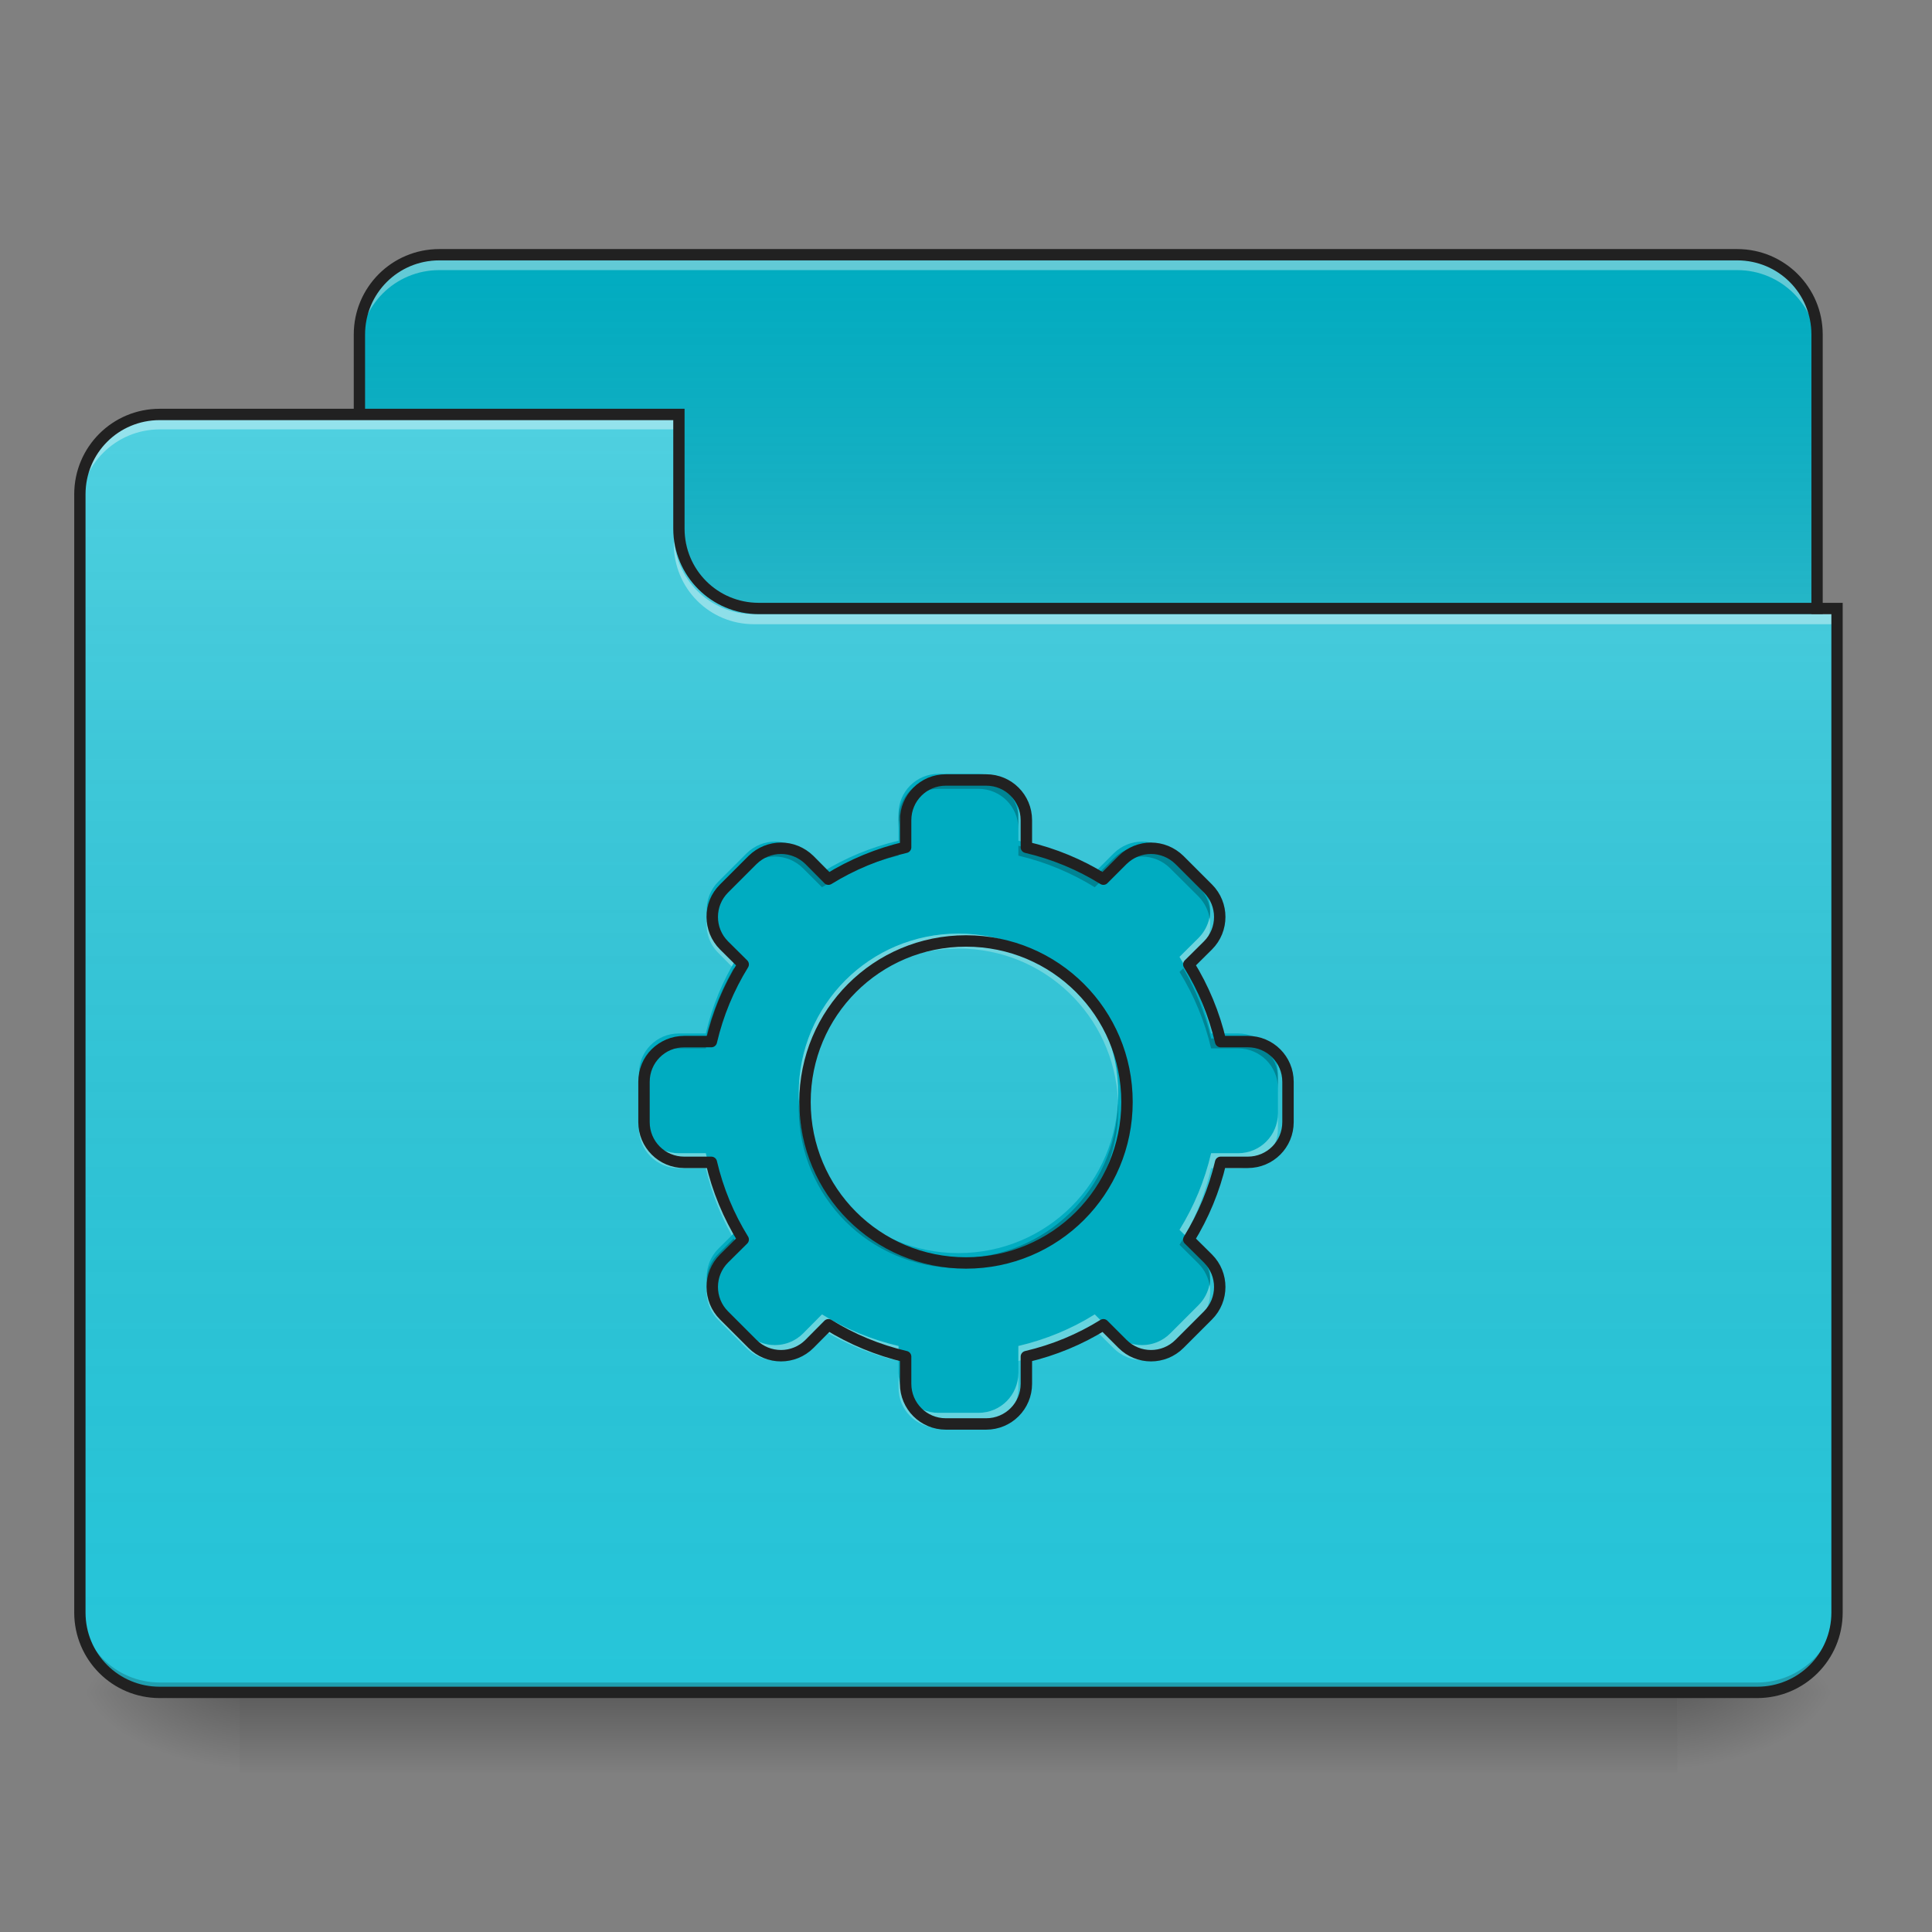 <?xml version="1.0" encoding="UTF-8"?>
<svg xmlns="http://www.w3.org/2000/svg" xmlns:xlink="http://www.w3.org/1999/xlink" width="48px" height="48px" viewBox="0 0 48 48" version="1.1">
<rect x="0" y="0" width="48" height="48" fill="#808080" stroke="none"/>
<defs>
<linearGradient id="linear0" gradientUnits="userSpaceOnUse" x1="254" y1="233.5" x2="254" y2="254.667" gradientTransform="matrix(0.094,0,0,0.094,-0,20.156)">
<stop offset="0" style="stop-color:rgb(0%,0%,0%);stop-opacity:0.275;"/>
<stop offset="1" style="stop-color:rgb(0%,0%,0%);stop-opacity:0;"/>
</linearGradient>
<radialGradient id="radial0" gradientUnits="userSpaceOnUse" cx="450.909" cy="189.579" fx="450.909" fy="189.579" r="21.167" gradientTransform="matrix(0,-0.117,-0.211,-0,81.165,95.384)">
<stop offset="0" style="stop-color:rgb(0%,0%,0%);stop-opacity:0.314;"/>
<stop offset="0.222" style="stop-color:rgb(0%,0%,0%);stop-opacity:0.275;"/>
<stop offset="1" style="stop-color:rgb(0%,0%,0%);stop-opacity:0;"/>
</radialGradient>
<radialGradient id="radial1" gradientUnits="userSpaceOnUse" cx="450.909" cy="189.579" fx="450.909" fy="189.579" r="21.167" gradientTransform="matrix(-0,0.117,0.211,0,-33.54,-11.29)">
<stop offset="0" style="stop-color:rgb(0%,0%,0%);stop-opacity:0.314;"/>
<stop offset="0.222" style="stop-color:rgb(0%,0%,0%);stop-opacity:0.275;"/>
<stop offset="1" style="stop-color:rgb(0%,0%,0%);stop-opacity:0;"/>
</radialGradient>
<radialGradient id="radial2" gradientUnits="userSpaceOnUse" cx="450.909" cy="189.579" fx="450.909" fy="189.579" r="21.167" gradientTransform="matrix(-0,-0.117,0.211,-0,-33.54,95.384)">
<stop offset="0" style="stop-color:rgb(0%,0%,0%);stop-opacity:0.314;"/>
<stop offset="0.222" style="stop-color:rgb(0%,0%,0%);stop-opacity:0.275;"/>
<stop offset="1" style="stop-color:rgb(0%,0%,0%);stop-opacity:0;"/>
</radialGradient>
<radialGradient id="radial3" gradientUnits="userSpaceOnUse" cx="450.909" cy="189.579" fx="450.909" fy="189.579" r="21.167" gradientTransform="matrix(0,0.117,-0.211,0,81.165,-11.29)">
<stop offset="0" style="stop-color:rgb(0%,0%,0%);stop-opacity:0.314;"/>
<stop offset="0.222" style="stop-color:rgb(0%,0%,0%);stop-opacity:0.275;"/>
<stop offset="1" style="stop-color:rgb(0%,0%,0%);stop-opacity:0;"/>
</radialGradient>
<linearGradient id="linear1" gradientUnits="userSpaceOnUse" x1="254" y1="-147.5" x2="254" y2="-31.083" gradientTransform="matrix(0.094,0,0,0.094,0,20.156)">
<stop offset="0" style="stop-color:rgb(64.314%,64.314%,64.314%);stop-opacity:0;"/>
<stop offset="1" style="stop-color:rgb(100%,100%,100%);stop-opacity:0.196;"/>
</linearGradient>
<linearGradient id="linear2" gradientUnits="userSpaceOnUse" x1="254" y1="233.5" x2="254" y2="-105.167" gradientTransform="matrix(0.094,0,0,0.094,-0,20.156)">
<stop offset="0" style="stop-color:rgb(34.51%,34.51%,34.51%);stop-opacity:0;"/>
<stop offset="1" style="stop-color:rgb(98.039%,98.039%,98.039%);stop-opacity:0.196;"/>
</linearGradient>
</defs>
<g id="surface1">
<path style=" stroke:none;fill-rule:nonzero;fill:url(#linear0);" d="M 5.953 42.047 L 41.672 42.047 L 41.672 44.031 L 5.953 44.031 Z M 5.953 42.047 "/>
<path style=" stroke:none;fill-rule:nonzero;fill:url(#radial0);" d="M 41.672 42.047 L 45.641 42.047 L 45.641 40.062 L 41.672 40.062 Z M 41.672 42.047 "/>
<path style=" stroke:none;fill-rule:nonzero;fill:url(#radial1);" d="M 5.953 42.047 L 1.984 42.047 L 1.984 44.031 L 5.953 44.031 Z M 5.953 42.047 "/>
<path style=" stroke:none;fill-rule:nonzero;fill:url(#radial2);" d="M 5.953 42.047 L 1.984 42.047 L 1.984 40.062 L 5.953 40.062 Z M 5.953 42.047 "/>
<path style=" stroke:none;fill-rule:nonzero;fill:url(#radial3);" d="M 41.672 42.047 L 45.641 42.047 L 45.641 44.031 L 41.672 44.031 Z M 41.672 42.047 "/>
<path style=" stroke:none;fill-rule:nonzero;fill:rgb(0%,67.451%,75.686%);fill-opacity:1;" d="M 10.914 6.328 L 43.16 6.328 C 44.258 6.328 45.145 7.215 45.145 8.312 L 45.145 15.754 C 45.145 16.852 44.258 17.738 43.16 17.738 L 10.914 17.738 C 9.816 17.738 8.93 16.852 8.93 15.754 L 8.93 8.312 C 8.93 7.215 9.816 6.328 10.914 6.328 Z M 10.914 6.328 "/>
<path style=" stroke:none;fill-rule:nonzero;fill:url(#linear1);" d="M 10.914 6.328 L 43.16 6.328 C 44.258 6.328 45.145 7.215 45.145 8.312 L 45.145 15.754 C 45.145 16.852 44.258 17.738 43.16 17.738 L 10.914 17.738 C 9.816 17.738 8.93 16.852 8.93 15.754 L 8.93 8.312 C 8.93 7.215 9.816 6.328 10.914 6.328 Z M 10.914 6.328 "/>
<path style=" stroke:none;fill-rule:nonzero;fill:rgb(96.863%,96.863%,96.863%);fill-opacity:0.392;" d="M 10.914 6.461 C 9.816 6.461 8.93 7.348 8.93 8.445 L 8.93 8.695 C 8.93 7.594 9.816 6.711 10.914 6.711 L 43.16 6.711 C 44.258 6.711 45.145 7.594 45.145 8.695 L 45.145 8.445 C 45.145 7.348 44.258 6.461 43.16 6.461 Z M 10.914 6.461 "/>
<path style=" stroke:none;fill-rule:nonzero;fill:rgb(12.941%,12.941%,12.941%);fill-opacity:1;" d="M 10.914 6.188 C 9.738 6.188 8.789 7.137 8.789 8.312 L 8.789 15.754 C 8.789 16.93 9.738 17.879 10.914 17.879 L 43.16 17.879 C 44.336 17.879 45.285 16.93 45.285 15.754 L 45.285 8.312 C 45.285 7.137 44.336 6.188 43.16 6.188 Z M 10.914 6.469 L 43.16 6.469 C 44.184 6.469 45.004 7.289 45.004 8.312 L 45.004 15.754 C 45.004 16.777 44.184 17.598 43.16 17.598 L 10.914 17.598 C 9.891 17.598 9.07 16.777 9.07 15.754 L 9.07 8.312 C 9.07 7.289 9.891 6.469 10.914 6.469 Z M 10.914 6.469 "/>
<path style=" stroke:none;fill-rule:nonzero;fill:rgb(14.902%,77.647%,85.49%);fill-opacity:1;" d="M 3.969 10.297 C 2.871 10.297 1.984 11.184 1.984 12.281 L 1.984 40.062 C 1.984 41.16 2.871 42.047 3.969 42.047 L 43.656 42.047 C 44.754 42.047 45.641 41.16 45.641 40.062 L 45.641 15.258 L 18.852 15.258 C 17.754 15.258 16.867 14.371 16.867 13.273 L 16.867 10.297 Z M 3.969 10.297 "/>
<path style=" stroke:none;fill-rule:nonzero;fill:url(#linear2);" d="M 3.969 10.297 C 2.871 10.297 1.984 11.184 1.984 12.281 L 1.984 40.062 C 1.984 41.16 2.871 42.047 3.969 42.047 L 43.656 42.047 C 44.754 42.047 45.641 41.16 45.641 40.062 L 45.641 15.258 L 18.852 15.258 C 17.754 15.258 16.867 14.371 16.867 13.273 L 16.867 10.297 Z M 3.969 10.297 "/>
<path style=" stroke:none;fill-rule:nonzero;fill:rgb(0%,0%,0%);fill-opacity:0.196;" d="M 3.969 42.047 C 2.871 42.047 1.984 41.16 1.984 40.062 L 1.984 39.816 C 1.984 40.914 2.871 41.801 3.969 41.801 L 43.656 41.801 C 44.754 41.801 45.641 40.914 45.641 39.816 L 45.641 40.062 C 45.641 41.16 44.754 42.047 43.656 42.047 Z M 3.969 42.047 "/>
<path style=" stroke:none;fill-rule:nonzero;fill:rgb(100%,100%,100%);fill-opacity:0.392;" d="M 3.969 10.422 C 2.871 10.422 1.984 11.305 1.984 12.406 L 1.984 12.652 C 1.984 11.555 2.871 10.668 3.969 10.668 L 16.867 10.668 L 16.867 10.422 Z M 3.969 10.422 "/>
<path style=" stroke:none;fill-rule:nonzero;fill:rgb(100%,100%,100%);fill-opacity:0.392;" d="M 18.727 15.508 C 17.629 15.508 16.742 14.621 16.742 13.523 L 16.742 13.273 C 16.742 14.371 17.629 15.262 18.727 15.258 L 45.641 15.258 L 45.641 15.508 Z M 18.727 15.508 "/>
<path style=" stroke:none;fill-rule:nonzero;fill:rgb(12.941%,12.941%,12.941%);fill-opacity:1;" d="M 3.969 10.156 C 2.793 10.156 1.844 11.105 1.844 12.281 L 1.844 40.062 C 1.844 41.238 2.793 42.188 3.969 42.188 L 43.656 42.188 C 44.832 42.188 45.781 41.238 45.781 40.062 L 45.781 14.977 L 18.852 14.977 C 17.828 14.977 17.008 14.156 17.008 13.133 L 17.008 10.156 Z M 3.969 10.438 L 16.727 10.438 L 16.727 13.133 C 16.727 14.309 17.676 15.258 18.852 15.258 L 45.5 15.258 L 45.5 40.062 C 45.5 41.086 44.68 41.906 43.656 41.906 L 3.969 41.906 C 2.945 41.906 2.125 41.086 2.125 40.062 L 2.125 12.281 C 2.125 11.258 2.945 10.438 3.969 10.438 Z M 3.969 10.438 "/>
<path style=" stroke:none;fill-rule:nonzero;fill:rgb(0%,67.451%,75.686%);fill-opacity:1;" d="M 23.316 19.227 C 22.766 19.227 22.324 19.668 22.324 20.219 L 22.324 20.887 C 21.641 21.047 21.004 21.312 20.422 21.672 L 19.953 21.199 C 19.758 21.008 19.504 20.91 19.254 20.91 C 19 20.91 18.746 21.008 18.551 21.199 L 17.848 21.902 C 17.461 22.289 17.461 22.918 17.848 23.305 L 18.32 23.773 C 17.961 24.355 17.695 24.992 17.535 25.676 L 16.867 25.676 C 16.316 25.676 15.875 26.117 15.875 26.668 L 15.875 27.66 C 15.875 28.211 16.316 28.652 16.867 28.652 L 17.535 28.652 C 17.695 29.336 17.961 29.973 18.32 30.555 L 17.848 31.023 C 17.461 31.41 17.461 32.039 17.848 32.426 L 18.551 33.129 C 18.938 33.516 19.566 33.516 19.953 33.129 L 20.422 32.656 C 21.004 33.016 21.641 33.281 22.324 33.441 L 22.324 34.109 C 22.324 34.66 22.766 35.102 23.316 35.102 L 24.309 35.102 C 24.859 35.102 25.301 34.66 25.301 34.109 L 25.301 33.441 C 25.984 33.281 26.621 33.016 27.199 32.656 L 27.672 33.129 C 28.059 33.516 28.688 33.516 29.074 33.129 L 29.777 32.426 C 30.164 32.039 30.164 31.41 29.777 31.023 L 29.305 30.555 C 29.664 29.973 29.93 29.336 30.09 28.652 L 30.758 28.652 C 31.309 28.652 31.75 28.211 31.75 27.66 L 31.75 26.668 C 31.75 26.117 31.309 25.676 30.758 25.676 L 30.09 25.676 C 29.93 24.992 29.664 24.355 29.305 23.773 L 29.777 23.305 C 30.164 22.918 30.164 22.289 29.777 21.902 L 29.074 21.199 C 28.879 21.008 28.625 20.91 28.371 20.91 C 28.121 20.91 27.867 21.008 27.672 21.199 L 27.199 21.672 C 26.621 21.312 25.984 21.047 25.301 20.887 L 25.301 20.219 C 25.301 19.668 24.859 19.227 24.309 19.227 Z M 23.812 23.195 C 26.012 23.195 27.781 24.965 27.781 27.164 C 27.781 29.363 26.012 31.133 23.812 31.133 C 21.613 31.133 19.844 29.363 19.844 27.164 C 19.844 24.965 21.613 23.195 23.812 23.195 Z M 23.812 23.195 "/>
<path style=" stroke:none;fill-rule:nonzero;fill:rgb(0%,0%,0%);fill-opacity:0.235;" d="M 23.316 19.352 C 22.766 19.352 22.324 19.793 22.324 20.344 L 22.324 20.59 C 22.324 20.043 22.766 19.598 23.316 19.598 L 24.309 19.598 C 24.859 19.598 25.301 20.043 25.301 20.59 L 25.301 20.344 C 25.301 19.793 24.859 19.352 24.309 19.352 Z M 22.324 21.012 C 21.641 21.172 21.004 21.438 20.422 21.793 L 19.953 21.324 C 19.758 21.129 19.504 21.031 19.254 21.031 C 19 21.031 18.746 21.129 18.551 21.324 L 17.848 22.027 C 17.621 22.254 17.527 22.559 17.566 22.852 C 17.594 22.641 17.688 22.438 17.848 22.273 L 18.551 21.574 C 18.746 21.379 19 21.281 19.254 21.281 C 19.504 21.281 19.758 21.379 19.953 21.574 L 20.422 22.043 C 21.004 21.688 21.641 21.418 22.324 21.258 Z M 25.301 21.012 L 25.301 21.258 C 25.984 21.418 26.621 21.688 27.199 22.043 L 27.672 21.574 C 27.867 21.379 28.121 21.281 28.371 21.281 C 28.625 21.281 28.879 21.379 29.074 21.574 L 29.777 22.273 C 29.938 22.438 30.031 22.641 30.059 22.852 C 30.098 22.559 30.004 22.254 29.777 22.027 L 29.074 21.324 C 28.879 21.129 28.625 21.031 28.371 21.031 C 28.121 21.031 27.867 21.129 27.672 21.324 L 27.199 21.793 C 26.621 21.438 25.984 21.172 25.301 21.012 Z M 18.227 24.055 C 17.918 24.594 17.68 25.18 17.535 25.801 L 16.867 25.801 C 16.316 25.801 15.875 26.242 15.875 26.793 L 15.875 27.039 C 15.875 26.492 16.316 26.047 16.867 26.047 L 17.535 26.047 C 17.695 25.367 17.961 24.727 18.32 24.148 Z M 29.398 24.055 L 29.305 24.148 C 29.664 24.727 29.93 25.367 30.09 26.047 L 30.758 26.047 C 31.309 26.047 31.75 26.492 31.75 27.039 L 31.75 26.793 C 31.75 26.242 31.309 25.801 30.758 25.801 L 30.09 25.801 C 29.945 25.18 29.707 24.594 29.398 24.055 Z M 19.848 27.414 C 19.844 27.453 19.844 27.496 19.844 27.535 C 19.844 29.734 21.613 31.504 23.812 31.504 C 26.012 31.504 27.781 29.734 27.781 27.535 C 27.781 27.496 27.781 27.453 27.777 27.414 C 27.715 29.555 25.969 31.258 23.812 31.258 C 21.656 31.258 19.91 29.555 19.848 27.414 Z M 18.227 30.77 L 17.848 31.148 C 17.621 31.371 17.527 31.68 17.566 31.973 C 17.594 31.762 17.688 31.559 17.848 31.395 L 18.32 30.926 C 18.289 30.875 18.258 30.82 18.227 30.77 Z M 29.398 30.77 C 29.367 30.82 29.336 30.875 29.305 30.926 L 29.777 31.395 C 29.938 31.559 30.031 31.762 30.059 31.973 C 30.098 31.68 30.004 31.371 29.777 31.148 Z M 29.398 30.77 "/>
<path style=" stroke:none;fill-rule:nonzero;fill:rgb(76.471%,94.51%,92.941%);fill-opacity:0.392;" d="M 17.574 22.789 C 17.516 23.102 17.605 23.434 17.848 23.676 L 18.18 24.012 C 18.227 23.93 18.273 23.852 18.32 23.773 L 17.848 23.305 C 17.703 23.16 17.609 22.977 17.574 22.789 Z M 30.051 22.789 C 30.016 22.977 29.922 23.16 29.777 23.305 L 29.305 23.773 C 29.352 23.852 29.398 23.93 29.445 24.012 L 29.777 23.676 C 30.02 23.434 30.109 23.102 30.051 22.789 Z M 23.812 23.195 C 21.613 23.195 19.844 24.965 19.844 27.164 C 19.844 27.227 19.844 27.289 19.848 27.352 C 19.945 25.238 21.676 23.566 23.812 23.566 C 25.949 23.566 27.68 25.238 27.777 27.352 C 27.781 27.289 27.781 27.227 27.781 27.164 C 27.781 24.965 26.012 23.195 23.812 23.195 Z M 15.875 27.66 L 15.875 28.031 C 15.875 28.582 16.316 29.023 16.867 29.023 L 17.535 29.023 C 17.672 29.617 17.895 30.176 18.18 30.691 L 18.32 30.555 C 17.961 29.973 17.695 29.336 17.535 28.652 L 16.867 28.652 C 16.316 28.652 15.875 28.211 15.875 27.66 Z M 31.75 27.66 C 31.75 28.211 31.309 28.652 30.758 28.652 L 30.09 28.652 C 29.93 29.336 29.664 29.973 29.305 30.555 L 29.445 30.691 C 29.73 30.176 29.953 29.617 30.09 29.023 L 30.758 29.023 C 31.309 29.023 31.75 28.582 31.75 28.031 Z M 17.574 31.91 C 17.516 32.223 17.605 32.555 17.848 32.797 L 18.551 33.5 C 18.938 33.887 19.566 33.887 19.953 33.5 L 20.422 33.031 C 21.004 33.387 21.641 33.652 22.324 33.812 L 22.324 33.441 C 21.641 33.281 21.004 33.016 20.422 32.656 L 19.953 33.129 C 19.566 33.516 18.938 33.516 18.551 33.129 L 17.848 32.426 C 17.703 32.281 17.609 32.098 17.574 31.91 Z M 30.051 31.91 C 30.016 32.098 29.922 32.281 29.777 32.426 L 29.074 33.129 C 28.688 33.516 28.059 33.516 27.672 33.129 L 27.199 32.656 C 26.621 33.016 25.984 33.281 25.301 33.441 L 25.301 33.812 C 25.984 33.652 26.621 33.387 27.199 33.031 L 27.672 33.5 C 28.059 33.887 28.688 33.887 29.074 33.5 L 29.777 32.797 C 30.02 32.555 30.109 32.223 30.051 31.91 Z M 22.324 34.109 L 22.324 34.48 C 22.324 35.031 22.766 35.473 23.316 35.473 L 24.309 35.473 C 24.859 35.473 25.301 35.031 25.301 34.48 L 25.301 34.109 C 25.301 34.66 24.859 35.102 24.309 35.102 L 23.316 35.102 C 22.766 35.102 22.324 34.66 22.324 34.109 Z M 22.324 34.109 "/>
<path style="fill:none;stroke-width:11.339;stroke-linecap:round;stroke-linejoin:round;stroke:rgb(12.941%,12.941%,12.941%);stroke-opacity:1;stroke-miterlimit:4;" d="M 940 775.118 C 917.795 775.118 900 792.913 900 815.118 L 900 842.047 C 872.441 848.504 846.772 859.213 823.307 873.701 L 804.409 854.646 C 796.535 846.929 786.299 842.992 776.221 842.992 C 765.984 842.992 755.748 846.929 747.874 854.646 L 719.528 882.992 C 703.937 898.583 703.937 923.937 719.528 939.528 L 738.583 958.425 C 724.095 981.89 713.386 1007.559 706.929 1035.118 L 680 1035.118 C 657.795 1035.118 640 1052.913 640 1075.118 L 640 1115.118 C 640 1137.323 657.795 1155.118 680 1155.118 L 706.929 1155.118 C 713.386 1182.677 724.095 1208.347 738.583 1231.811 L 719.528 1250.709 C 703.937 1266.299 703.937 1291.654 719.528 1307.244 L 747.874 1335.591 C 763.465 1351.181 788.819 1351.181 804.409 1335.591 L 823.307 1316.536 C 846.772 1331.024 872.441 1341.732 900 1348.189 L 900 1375.118 C 900 1397.323 917.795 1415.118 940 1415.118 L 980 1415.118 C 1002.205 1415.118 1020 1397.323 1020 1375.118 L 1020 1348.189 C 1047.559 1341.732 1073.228 1331.024 1096.535 1316.536 L 1115.591 1335.591 C 1131.181 1351.181 1156.535 1351.181 1172.126 1335.591 L 1200.473 1307.244 C 1216.063 1291.654 1216.063 1266.299 1200.473 1250.709 L 1181.417 1231.811 C 1195.906 1208.347 1206.614 1182.677 1213.071 1155.118 L 1240 1155.118 C 1262.205 1155.118 1280 1137.323 1280 1115.118 L 1280 1075.118 C 1280 1052.913 1262.205 1035.118 1240 1035.118 L 1213.071 1035.118 C 1206.614 1007.559 1195.906 981.89 1181.417 958.425 L 1200.473 939.528 C 1216.063 923.937 1216.063 898.583 1200.473 882.992 L 1172.126 854.646 C 1164.252 846.929 1154.016 842.992 1143.78 842.992 C 1133.701 842.992 1123.465 846.929 1115.591 854.646 L 1096.535 873.701 C 1073.228 859.213 1047.559 848.504 1020 842.047 L 1020 815.118 C 1020 792.913 1002.205 775.118 980 775.118 Z M 960 935.118 C 1048.661 935.118 1120 1006.457 1120 1095.118 C 1120 1183.78 1048.661 1255.118 960 1255.118 C 871.339 1255.118 800 1183.78 800 1095.118 C 800 1006.457 871.339 935.118 960 935.118 Z M 960 935.118 " transform="matrix(0.025,0,0,0.025,0,0)"/>
</g>
</svg>
